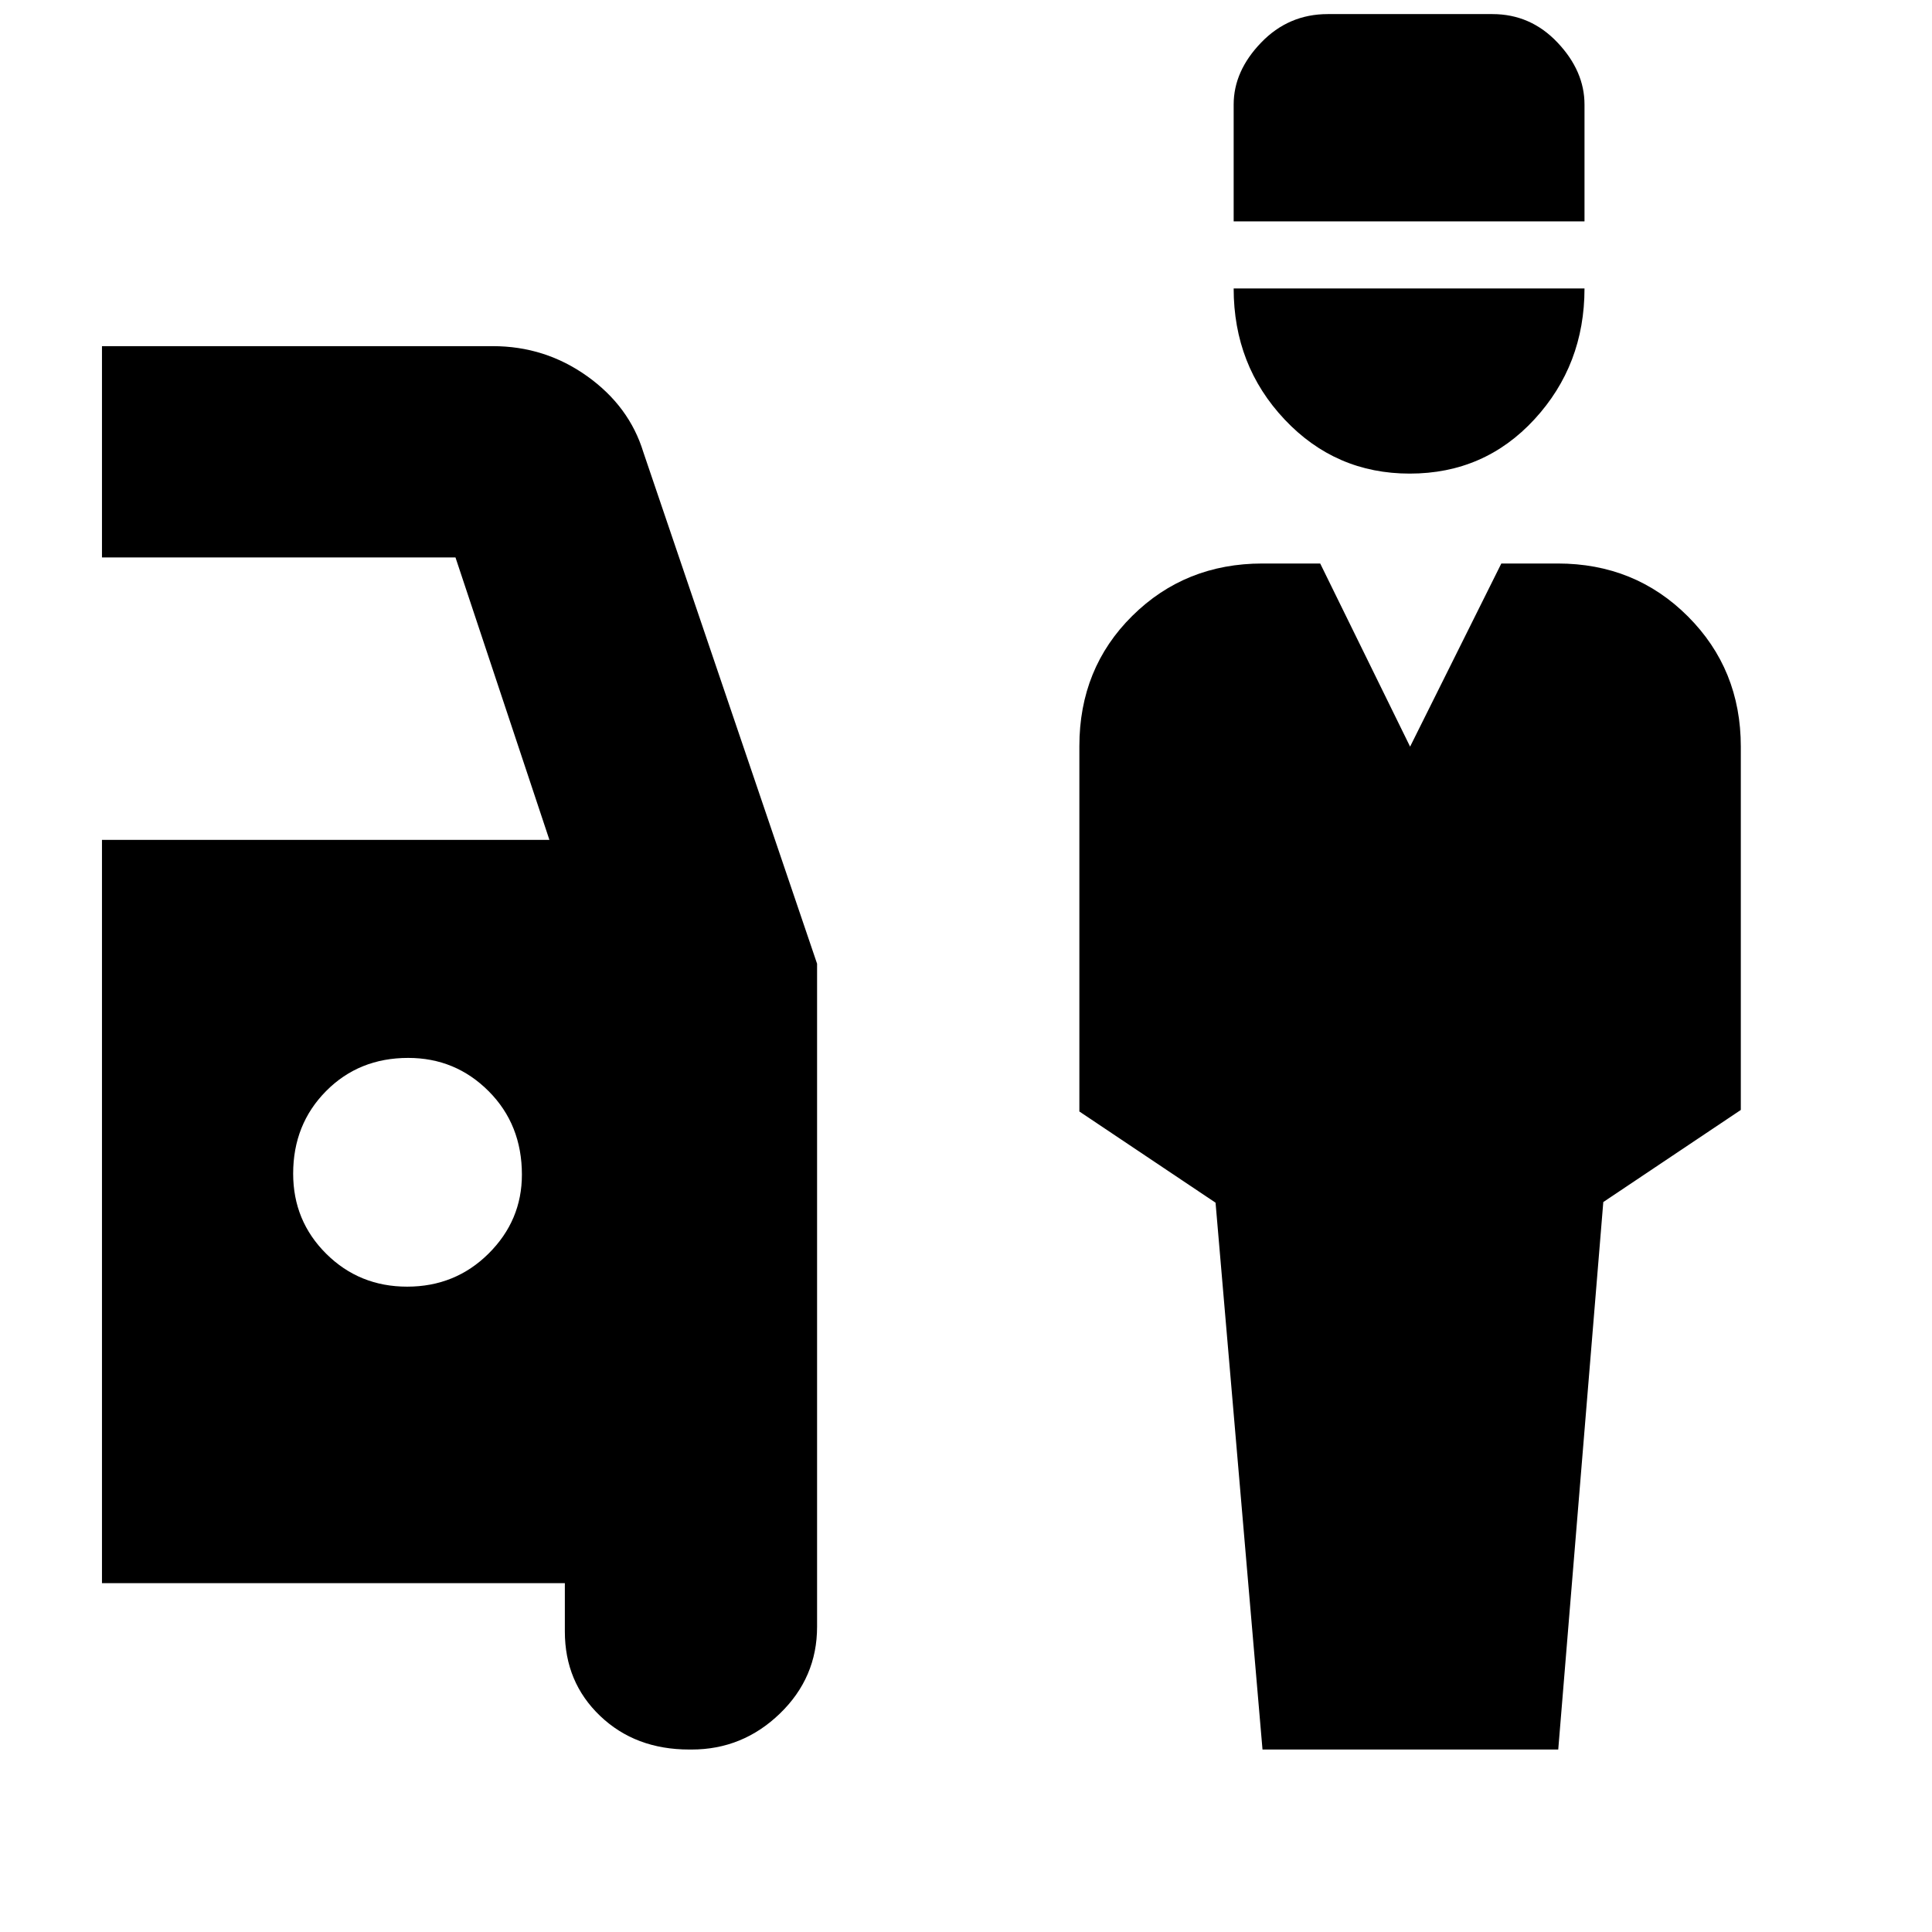<svg xmlns="http://www.w3.org/2000/svg" height="40" viewBox="0 -960 960 960" width="40"><path d="M627.33-90.67 604-362.39l-67.67-45.32v-181.5q0-38.74 26.29-64.76Q588.91-680 627.33-680H656l44.67 91L746-680h28q38.42 0 64.71 26.29Q865-627.42 865-589v180.53l-68.33 45.76-22.39 272.04H627.33Zm73.15-634q-36.81 0-62.15-26.87Q613-778.42 613-816.67h174.33q0 38-24.85 65t-62 27ZM613-850v-58.05q0-16.62 13.64-30.78Q640.27-953 659.77-953h81.79q19.01 0 32.39 14.17 13.38 14.16 13.38 30.78V-850H613ZM342.48-90.67q-26.81 0-44.31-16.73-17.5-16.73-17.5-41.93v-24h-230v-369.34H273L226.33-683H50.67v-105h194.2q25.97 0 46.89 14.93 20.93 14.94 27.91 37.74L406-481.14v329.47q0 25.3-18.5 43.15-18.49 17.85-43.87 17.85h-1.15Zm-140.15-230q23.89 0 40.45-16.44 16.55-16.45 16.55-39.22 0-24.89-16.51-41.45-16.51-16.55-40-16.55-24.49 0-40.82 16.51-16.33 16.51-16.33 41 0 23.49 16.44 39.82 16.45 16.33 40.22 16.33Z"/></svg>